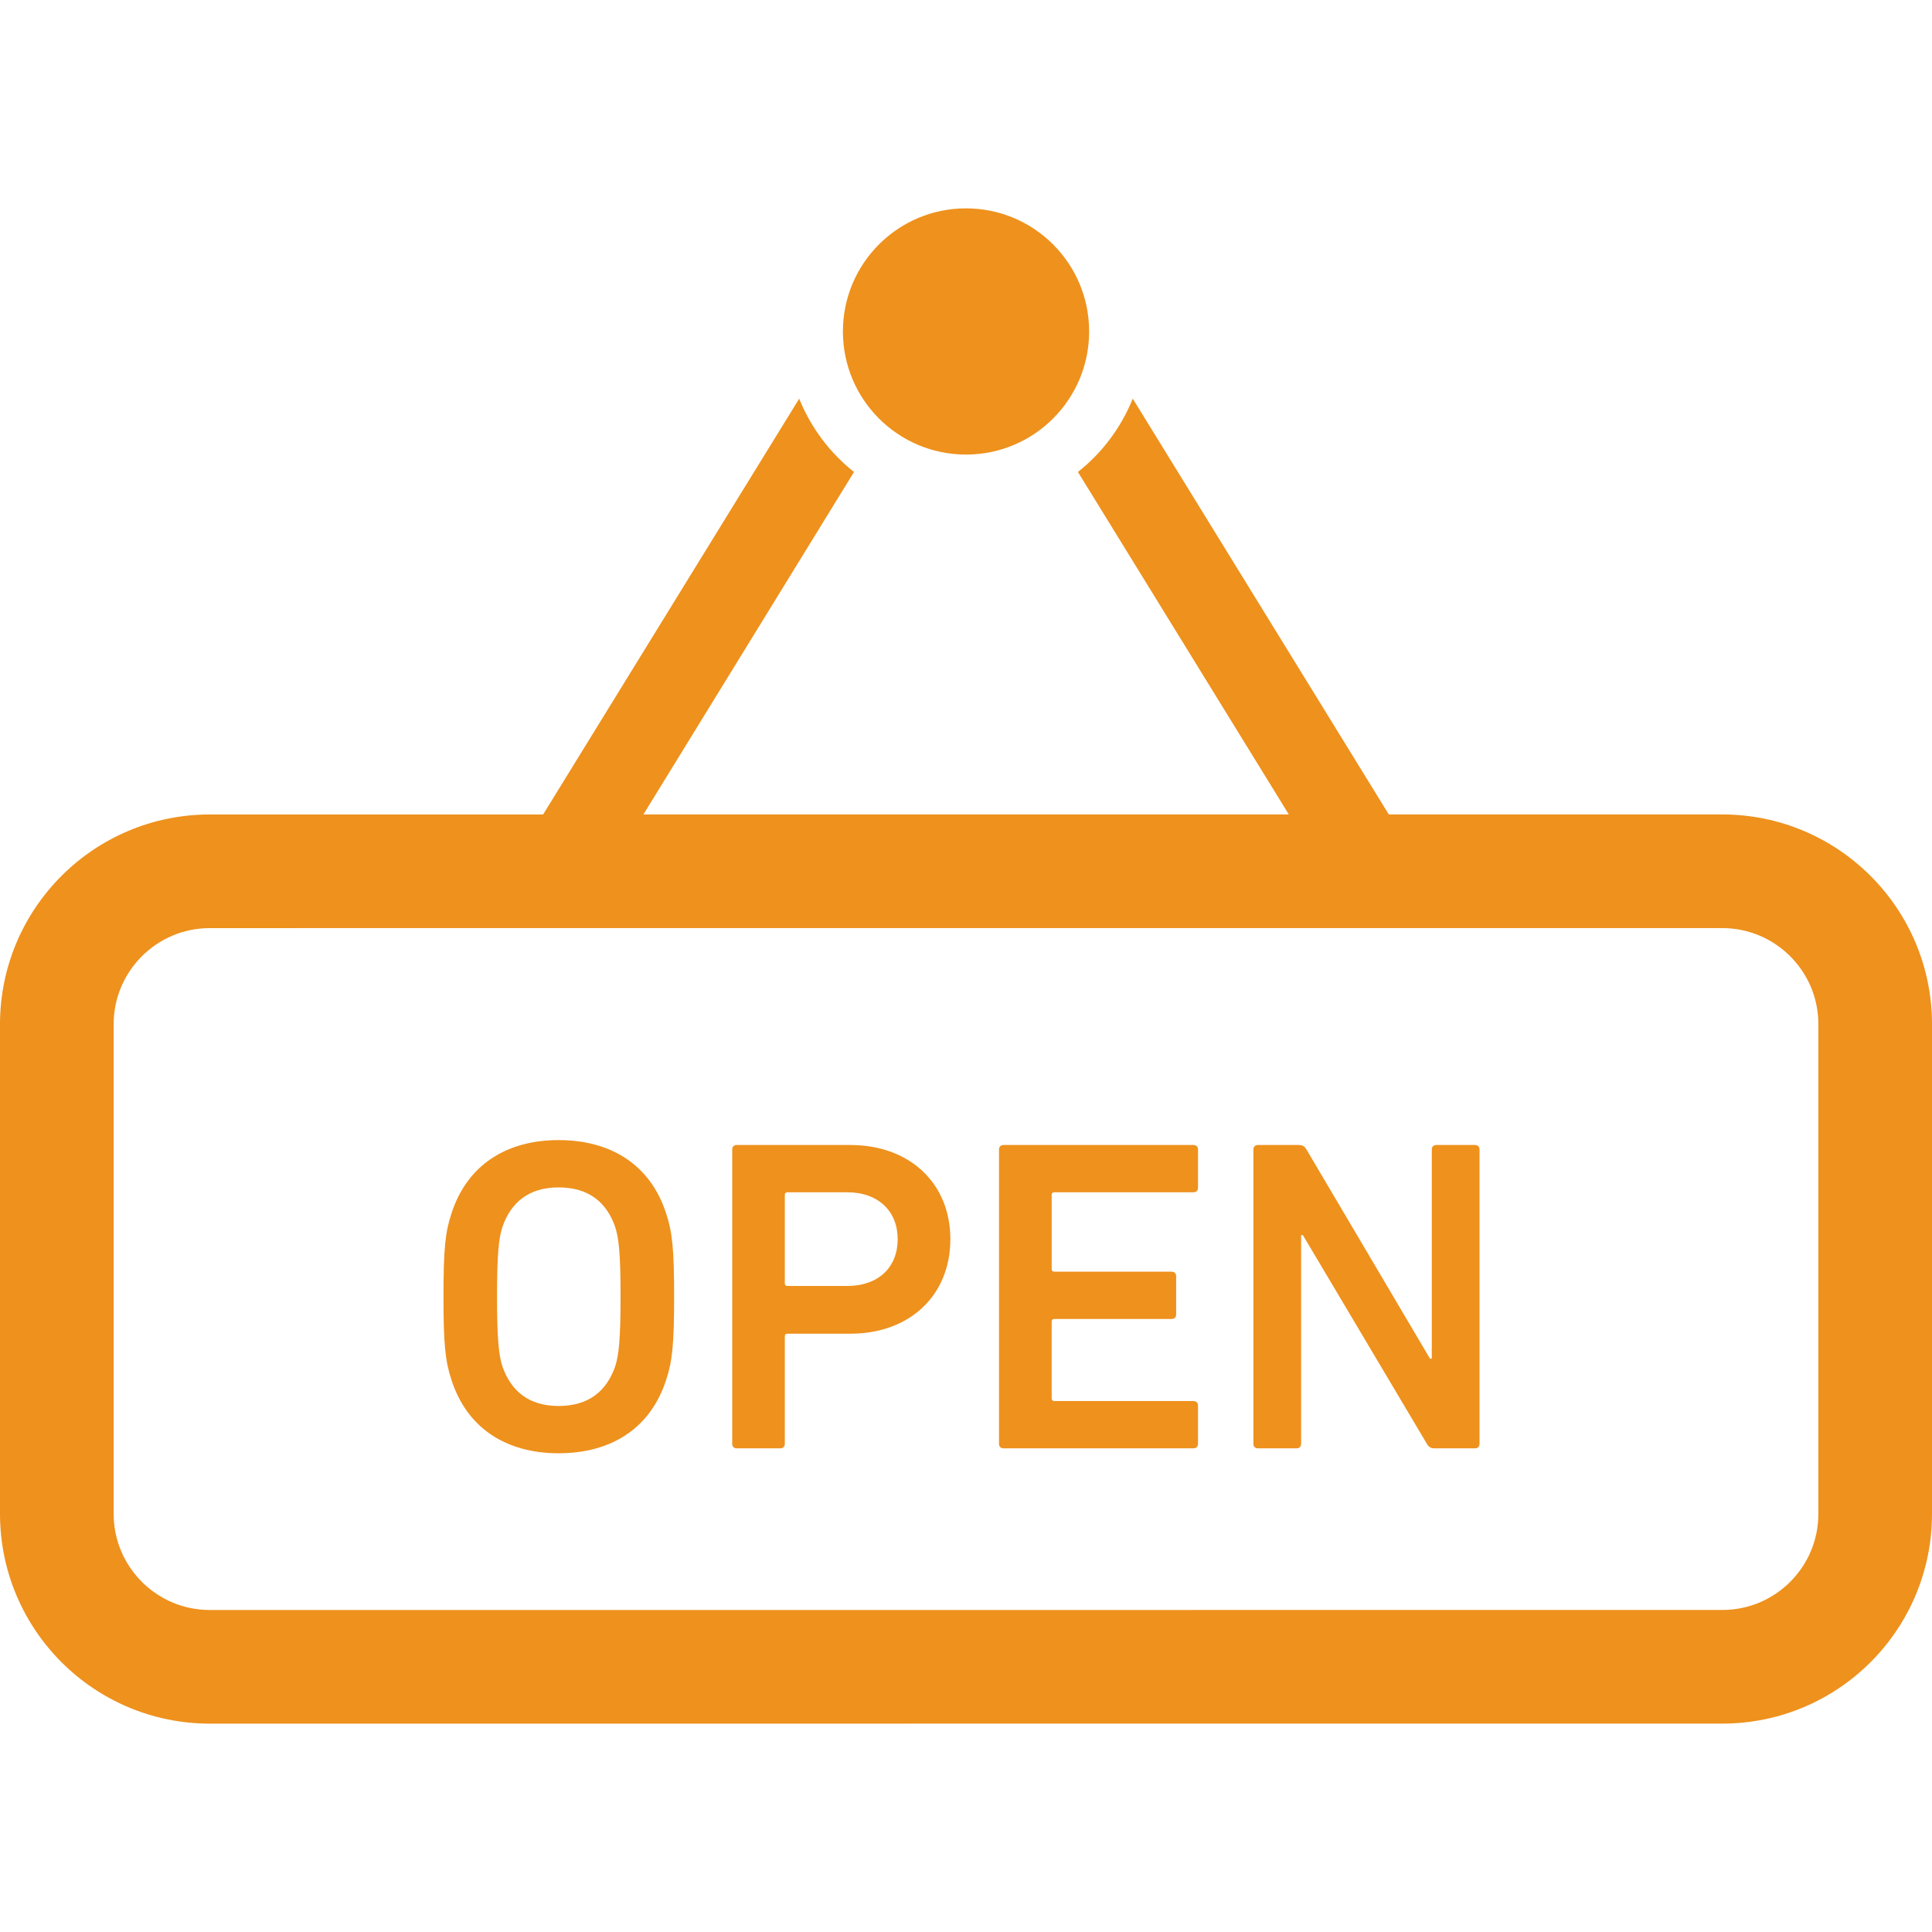 <!--?xml version="1.0" encoding="utf-8"?-->
<!-- Generator: Adobe Illustrator 18.1.1, SVG Export Plug-In . SVG Version: 6.00 Build 0)  -->

<svg version="1.1" id="_x32_" xmlns="http://www.w3.org/2000/svg" xmlns:xlink="http://www.w3.org/1999/xlink" x="0px" y="0px" viewBox="0 0 512 512" style="width: 256px; height: 256px; opacity: 1;" xml:space="preserve">
<style type="text/css">
	.st0{fill:#4B4B4B;}
</style>
<g>
	<path class="st0" d="M256,120.467c18.029,0,32.632-14.602,32.632-32.625c0-18.022-14.602-32.625-32.632-32.625
		c-18.015,0-32.618,14.604-32.618,32.625C223.382,105.864,237.985,120.467,256,120.467z" style="fill: rgb(238, 145, 29);"></path>
	<path class="st0" d="M456.397,215.835h-88.338l-0.03-0.03l-67.838-110.154c-3.088,7.676-8.132,14.382-14.53,19.426l55.868,90.728
		l0.015,0.03h-171.03l0.015-0.03l55.794-90.728c-6.397-5.044-11.441-11.75-14.529-19.426l-67.838,110.154l-0.029,0.037H55.618
		C24.897,215.849,0.014,240.732,0,271.452v129.721c0.014,30.721,24.897,55.603,55.618,55.61l400.779-0.007
		c30.721,0,55.603-24.882,55.603-55.603V271.452C512,240.732,487.118,215.849,456.397,215.835z M481.882,401.173
		c0,7.088-2.824,13.368-7.456,18.029c-4.662,4.633-10.941,7.456-18.029,7.456l-400.779,0.006c-7.088-0.006-13.368-2.83-18.03-7.463
		c-4.632-4.662-7.456-10.941-7.47-18.029V271.452c0.014-7.088,2.838-13.368,7.47-18.03c4.662-4.632,10.942-7.456,18.03-7.463
		l400.779-0.007c7.088,0.014,13.368,2.838,18.029,7.47c4.633,4.662,7.456,10.942,7.456,18.03V401.173z" style="fill: rgb(238, 145, 29);"></path>
	<path class="st0" d="M148.029,302.136c-13.838,0-24.235,6.624-28.368,19.39c-1.662,4.963-2.132,9.456-2.132,22.103
		c0,12.655,0.471,17.148,2.132,22.11c4.133,12.772,14.53,19.39,28.368,19.39c13.956,0,24.353-6.618,28.486-19.39
		c1.662-4.962,2.132-9.455,2.132-22.11c0-12.647-0.47-17.14-2.132-22.103C172.382,308.761,161.985,302.136,148.029,302.136z
		 M163.044,362.07c-2.25,6.508-6.97,10.53-15.015,10.53c-7.926,0-12.647-4.022-14.897-10.53c-0.941-2.956-1.412-7.088-1.412-18.441
		c0-11.464,0.47-15.485,1.412-18.441c2.25-6.5,6.971-10.515,14.897-10.515c8.045,0,12.765,4.015,15.015,10.515
		c0.941,2.956,1.412,6.978,1.412,18.441C164.455,354.982,163.985,359.114,163.044,362.07z" style="fill: rgb(238, 145, 29);"></path>
	<path class="st0" d="M225.367,303.438H195.22c-0.706,0-1.177,0.47-1.177,1.177v78.029c0,0.706,0.47,1.184,1.177,1.184h11.588
		c0.706,0,1.177-0.478,1.177-1.184v-28.485c0-0.478,0.235-0.713,0.721-0.713h16.662c15.603,0,26.486-10.051,26.486-25.066
		C251.853,313.482,240.97,303.438,225.367,303.438z M224.544,340.791h-15.838c-0.486,0-0.721-0.236-0.721-0.706v-23.412
		c0-0.471,0.235-0.706,0.721-0.706h15.838c8.265,0,13.354,5.088,13.354,12.412C237.897,335.835,232.809,340.791,224.544,340.791z" style="fill: rgb(238, 145, 29);"></path>
	<path class="st0" d="M316.294,303.438h-50.353c-0.721,0-1.191,0.47-1.191,1.177v78.029c0,0.706,0.47,1.184,1.191,1.184h50.353
		c0.706,0,1.191-0.478,1.191-1.184v-10.162c0-0.713-0.486-1.191-1.191-1.191h-36.883c-0.47,0-0.706-0.235-0.706-0.706v-20.331
		c0-0.478,0.235-0.713,0.706-0.713H310.5c0.72,0,1.191-0.47,1.191-1.177v-10.169c0-0.713-0.47-1.184-1.191-1.184h-31.088
		c-0.47,0-0.706-0.235-0.706-0.706v-19.633c0-0.471,0.235-0.706,0.706-0.706h36.883c0.706,0,1.191-0.47,1.191-1.177v-10.176
		C317.485,303.908,317,303.438,316.294,303.438z" style="fill: rgb(238, 145, 29);"></path>
	<path class="st0" d="M390.911,303.438h-10.279c-0.72,0-1.191,0.47-1.191,1.177v55.456h-0.47l-32.75-55.456
		c-0.47-0.824-1.059-1.177-2-1.177h-10.882c-0.706,0-1.176,0.47-1.176,1.177v78.029c0,0.706,0.47,1.184,1.176,1.184h10.28
		c0.72,0,1.191-0.478,1.191-1.184V327.32h0.47l32.868,55.323c0.47,0.831,1.058,1.184,2.015,1.184h10.75
		c0.706,0,1.177-0.478,1.177-1.184v-78.029C392.088,303.908,391.618,303.438,390.911,303.438z" style="fill: rgb(238, 145, 29);"></path>
</g>
</svg>
